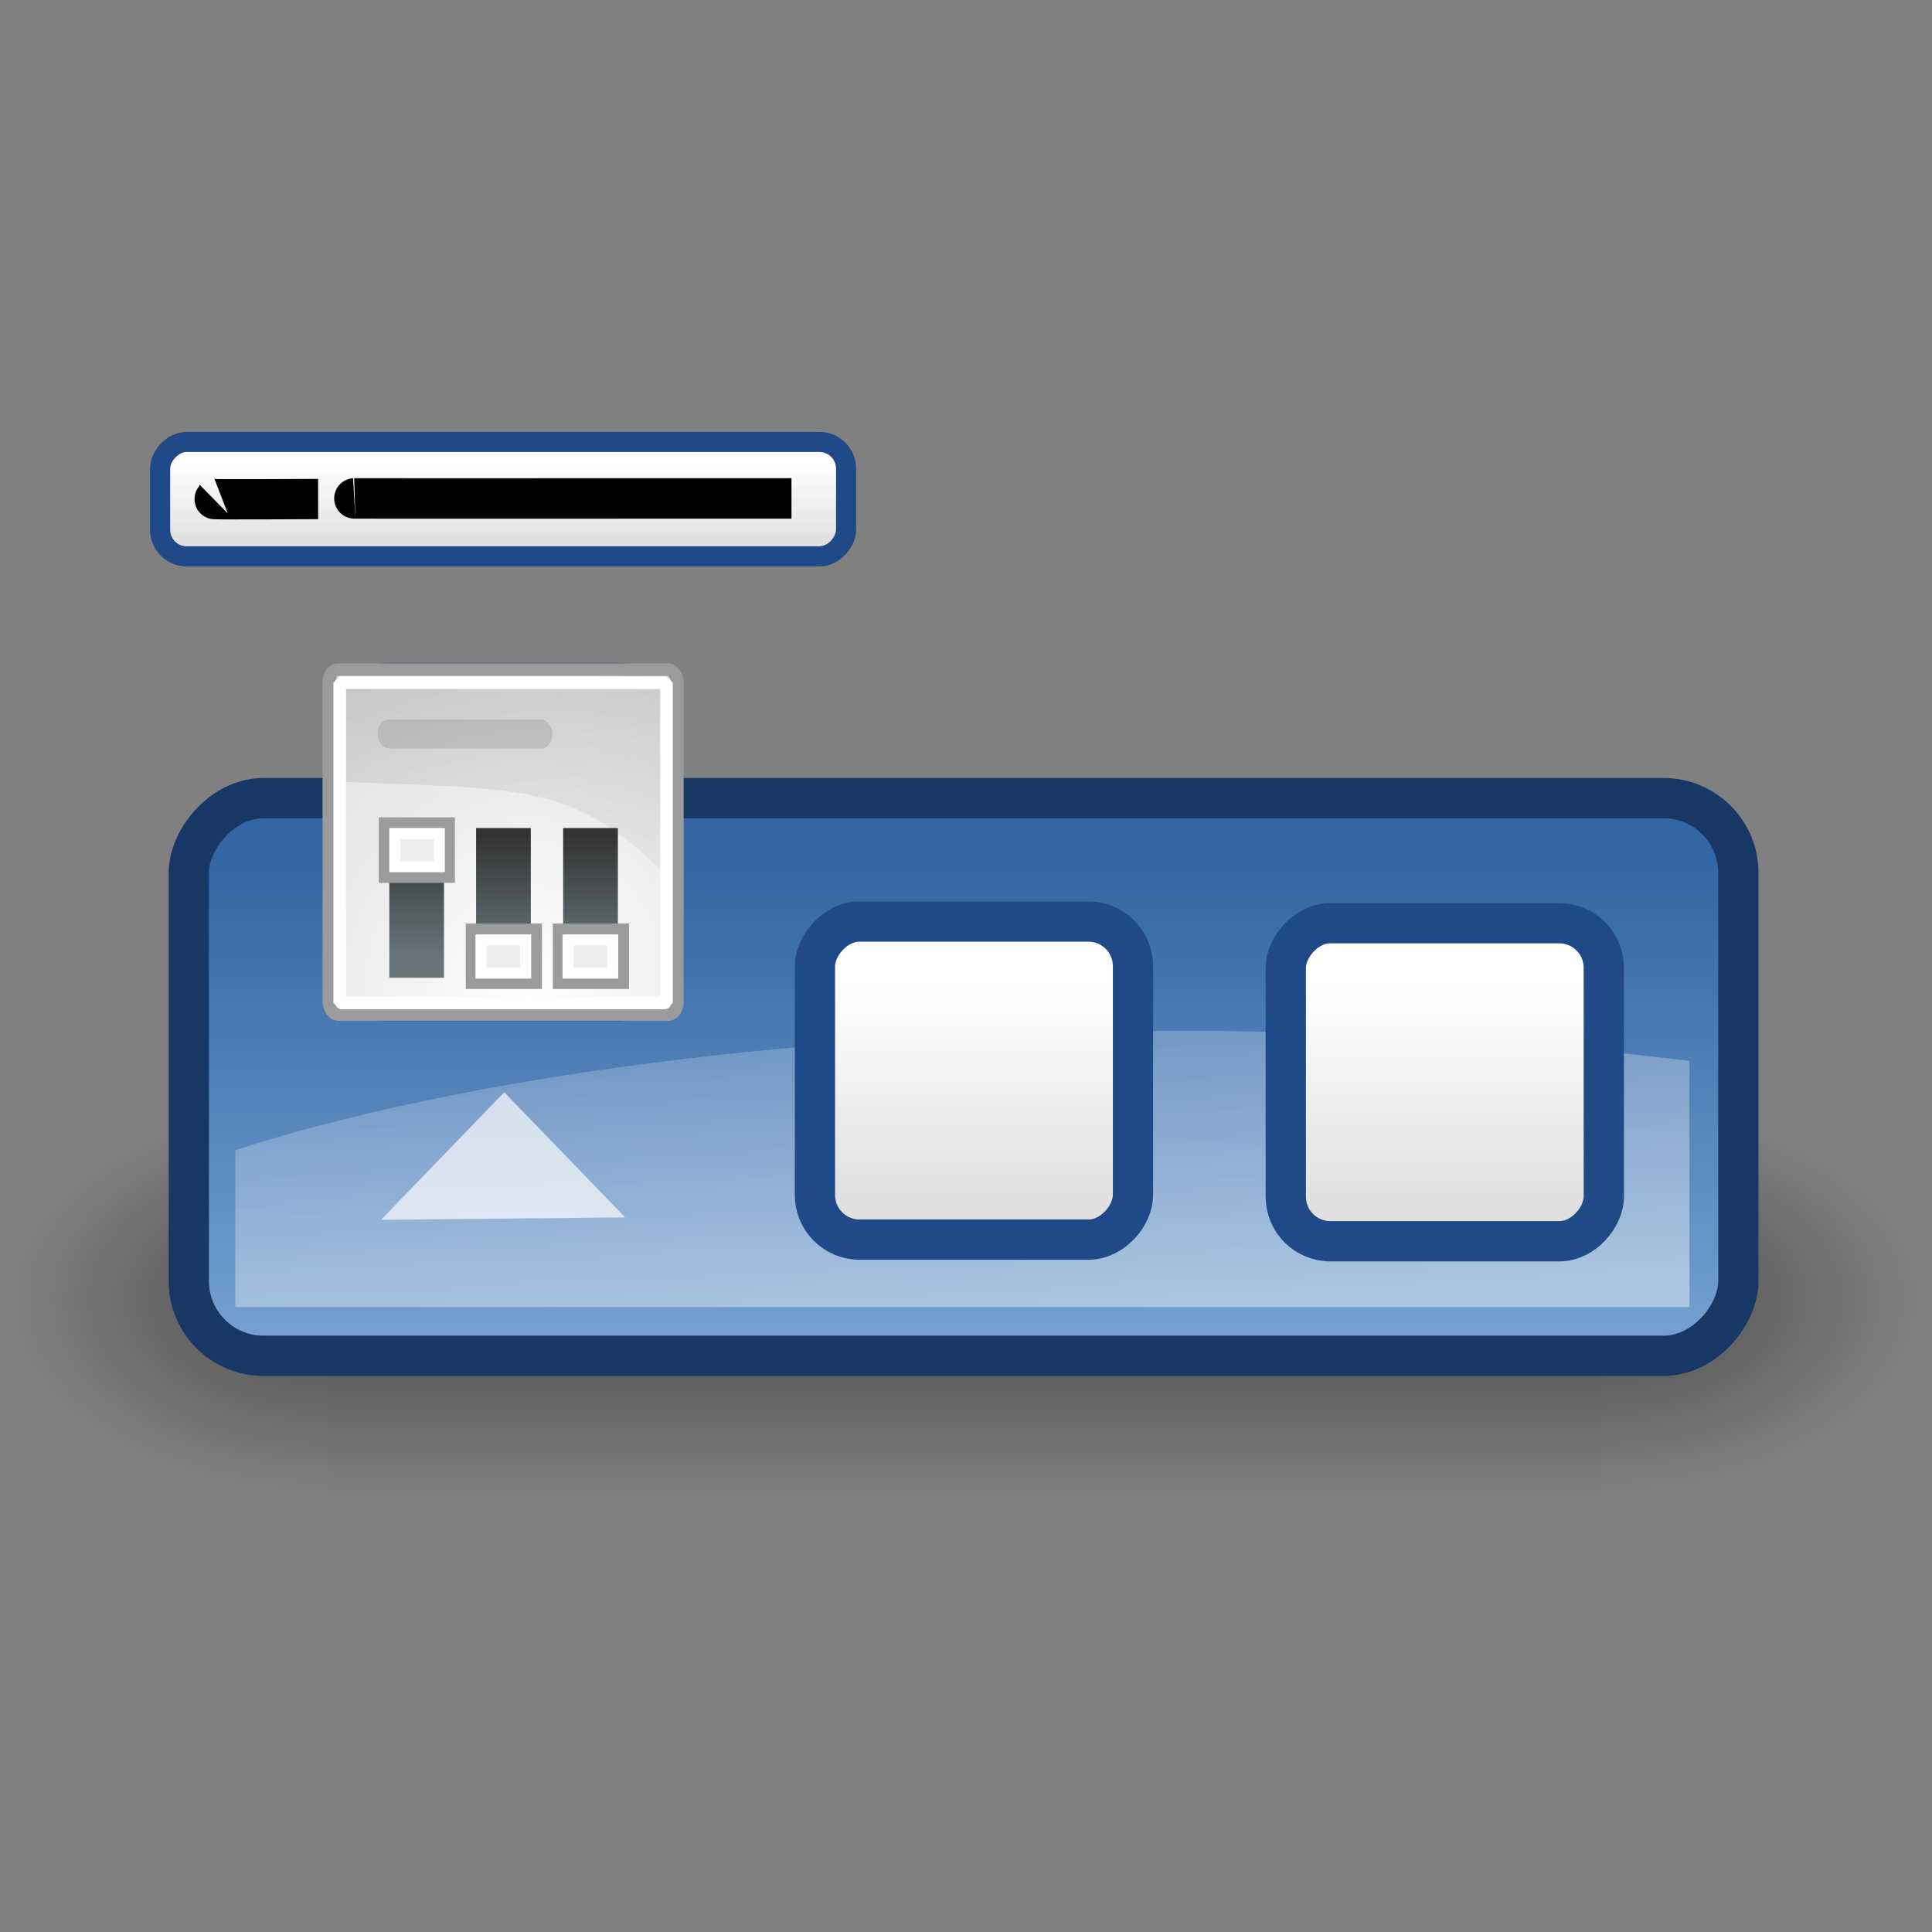 <?xml version="1.0" encoding="UTF-8" standalone="no"?>
<!-- Created with Inkscape (http://www.inkscape.org/) -->
<svg
   xmlns:dc="http://purl.org/dc/elements/1.1/"
   xmlns:cc="http://creativecommons.org/ns#"
   xmlns:rdf="http://www.w3.org/1999/02/22-rdf-syntax-ns#"
   xmlns:svg="http://www.w3.org/2000/svg"
   xmlns="http://www.w3.org/2000/svg"
   xmlns:xlink="http://www.w3.org/1999/xlink"
   xmlns:sodipodi="http://sodipodi.sourceforge.net/DTD/sodipodi-0.dtd"
   xmlns:inkscape="http://www.inkscape.org/namespaces/inkscape"
   inkscape:export-ydpi="90.000000"
   inkscape:export-xdpi="90.000000"
   inkscape:export-filename="/home/jimmac/Desktop/wi-fi.png"
   width="258"
   height="258"
   id="svg11300"
   sodipodi:version="0.32"
   inkscape:version="0.46"
   sodipodi:docbase="/media/data/Projects/avant-window-navigator/avant-window-navigator-0.2.1/data"
   sodipodi:docname="awn-settings.svg"
   inkscape:output_extension="org.inkscape.output.svg.inkscape"
   version="1.0">
  <rect width="100%" height="100%" fill="#808080" stroke="none"/>
  <defs
     id="defs3">
    <linearGradient
       inkscape:collect="always"
       id="linearGradient24290">
      <stop
         style="stop-color:#000000;stop-opacity:1;"
         offset="0"
         id="stop24292" />
      <stop
         style="stop-color:#000000;stop-opacity:0;"
         offset="1"
         id="stop24294" />
    </linearGradient>
    <linearGradient
       id="linearGradient24230">
      <stop
         style="stop-color:#677579;stop-opacity:1;"
         offset="0"
         id="stop24232" />
      <stop
         style="stop-color:#333333;stop-opacity:1;"
         offset="1"
         id="stop24234" />
    </linearGradient>
    <linearGradient
       id="linearGradient11520">
      <stop
         id="stop11522"
         offset="0"
         style="stop-color:#ffffff;stop-opacity:1;" />
      <stop
         id="stop11524"
         offset="1"
         style="stop-color:#dcdcdc;stop-opacity:1;" />
    </linearGradient>
    <linearGradient
       inkscape:collect="always"
       id="linearGradient2180">
      <stop
         style="stop-color:#ffffff;stop-opacity:1;"
         offset="0"
         id="stop2182" />
      <stop
         style="stop-color:#ffffff;stop-opacity:0;"
         offset="1"
         id="stop2184" />
    </linearGradient>
    <linearGradient
       inkscape:collect="always"
       id="linearGradient5060">
      <stop
         style="stop-color:black;stop-opacity:1;"
         offset="0"
         id="stop5062" />
      <stop
         style="stop-color:black;stop-opacity:0;"
         offset="1"
         id="stop5064" />
    </linearGradient>
    <linearGradient
       id="linearGradient5048">
      <stop
         style="stop-color:black;stop-opacity:0;"
         offset="0"
         id="stop5050" />
      <stop
         id="stop5056"
         offset="0.5"
         style="stop-color:black;stop-opacity:1;" />
      <stop
         style="stop-color:black;stop-opacity:0;"
         offset="1"
         id="stop5052" />
    </linearGradient>
    <linearGradient
       id="linearGradient3832">
      <stop
         style="stop-color:#ffffff;stop-opacity:1;"
         offset="0"
         id="stop3834" />
      <stop
         style="stop-color:#e0e0e0;stop-opacity:1;"
         offset="1"
         id="stop3836" />
    </linearGradient>
    <linearGradient
       inkscape:collect="always"
       id="linearGradient1428">
      <stop
         style="stop-color:#3465a4;stop-opacity:1;"
         offset="0"
         id="stop1430" />
      <stop
         style="stop-color:#729fcf"
         offset="1"
         id="stop1432" />
    </linearGradient>
    <linearGradient
       inkscape:collect="always"
       xlink:href="#linearGradient5048"
       id="linearGradient2223"
       gradientUnits="userSpaceOnUse"
       gradientTransform="matrix(2.774,0,0,1.97,-1892.179,-872.885)"
       x1="302.857"
       y1="366.648"
       x2="302.857"
       y2="609.505" />
    <radialGradient
       inkscape:collect="always"
       xlink:href="#linearGradient5060"
       id="radialGradient2225"
       gradientUnits="userSpaceOnUse"
       gradientTransform="matrix(2.774,0,0,1.97,-1891.633,-872.885)"
       cx="605.714"
       cy="486.648"
       fx="605.714"
       fy="486.648"
       r="117.143" />
    <radialGradient
       inkscape:collect="always"
       xlink:href="#linearGradient5060"
       id="radialGradient2227"
       gradientUnits="userSpaceOnUse"
       gradientTransform="matrix(-2.774,0,0,1.97,112.762,-872.885)"
       cx="605.714"
       cy="486.648"
       fx="605.714"
       fy="486.648"
       r="117.143" />
    <linearGradient
       inkscape:collect="always"
       xlink:href="#linearGradient3832"
       id="linearGradient2892"
       gradientUnits="userSpaceOnUse"
       gradientTransform="matrix(5.695,0,0,0.962,-144.308,51.328)"
       x1="17.881"
       y1="11.073"
       x2="17.881"
       y2="21.768" />
    <linearGradient
       inkscape:collect="always"
       xlink:href="#linearGradient3832"
       id="linearGradient2895"
       gradientUnits="userSpaceOnUse"
       gradientTransform="matrix(2.64,0,0,2.674,-102.941,69.846)"
       x1="17.881"
       y1="11.073"
       x2="17.881"
       y2="21.768" />
    <linearGradient
       inkscape:collect="always"
       xlink:href="#linearGradient3832"
       id="linearGradient2898"
       gradientUnits="userSpaceOnUse"
       gradientTransform="matrix(2.64,0,0,2.674,-165.818,101.699)"
       x1="17.881"
       y1="11.073"
       x2="17.881"
       y2="21.768" />
    <linearGradient
       inkscape:collect="always"
       xlink:href="#linearGradient3832"
       id="linearGradient2901"
       gradientUnits="userSpaceOnUse"
       gradientTransform="matrix(2.64,0,0,2.674,-228.695,101.919)"
       x1="17.881"
       y1="11.073"
       x2="17.881"
       y2="21.768" />
    <linearGradient
       inkscape:collect="always"
       xlink:href="#linearGradient2180"
       id="linearGradient2904"
       gradientUnits="userSpaceOnUse"
       gradientTransform="matrix(-21.561,0,0,-6.518,354.907,259.287)"
       x1="8.821"
       y1="12.538"
       x2="12.499"
       y2="24.238" />
    <linearGradient
       inkscape:collect="always"
       xlink:href="#linearGradient1428"
       id="linearGradient2908"
       gradientUnits="userSpaceOnUse"
       gradientTransform="matrix(4.555,0,0,1.633,-238.581,104.12)"
       x1="26.87"
       y1="6.634"
       x2="26.87"
       y2="44.465" />
    <radialGradient
       inkscape:collect="always"
       xlink:href="#linearGradient11520"
       id="radialGradient3962"
       gradientUnits="userSpaceOnUse"
       gradientTransform="matrix(2.318,0,0,2.556,368.611,15.741)"
       cx="24.446"
       cy="35.878"
       fx="24.446"
       fy="35.878"
       r="20.531" />
    <linearGradient
       inkscape:collect="always"
       xlink:href="#linearGradient24290"
       id="linearGradient3964"
       gradientUnits="userSpaceOnUse"
       gradientTransform="matrix(1.453,0,0,2.238,386.271,21.455)"
       x1="24.531"
       y1="19.062"
       x2="26.312"
       y2="40.25" />
    <linearGradient
       inkscape:collect="always"
       xlink:href="#linearGradient24230"
       id="linearGradient3966"
       gradientUnits="userSpaceOnUse"
       gradientTransform="matrix(1.453,0,0,0.854,392.204,76.335)"
       x1="12.513"
       y1="30.586"
       x2="12.513"
       y2="16.886" />
    <linearGradient
       inkscape:collect="always"
       xlink:href="#linearGradient24230"
       id="linearGradient3968"
       gradientUnits="userSpaceOnUse"
       gradientTransform="matrix(1.453,0,0,0.854,403.793,76.297)"
       x1="12.513"
       y1="30.586"
       x2="12.513"
       y2="16.886" />
    <linearGradient
       inkscape:collect="always"
       xlink:href="#linearGradient24230"
       id="linearGradient3970"
       gradientUnits="userSpaceOnUse"
       gradientTransform="matrix(1.453,0,0,0.854,415.42,76.297)"
       x1="12.513"
       y1="30.586"
       x2="12.513"
       y2="16.886" />
  </defs>
  <sodipodi:namedview
     stroke="#204a87"
     fill="#204a87"
     id="base"
     pagecolor="#ffffff"
     bordercolor="#666666"
     borderopacity="0.255"
     inkscape:pageopacity="0.0"
     inkscape:pageshadow="2"
     inkscape:zoom="1.9767442"
     inkscape:cx="113.06471"
     inkscape:cy="129"
     inkscape:current-layer="layer1"
     showgrid="false"
     inkscape:grid-bbox="true"
     inkscape:document-units="px"
     inkscape:showpageshadow="false"
     inkscape:window-width="1270"
     inkscape:window-height="712"
     inkscape:window-x="0"
     inkscape:window-y="0"
     width="258px"
     height="258px" />
  <g
     id="layer1"
     inkscape:label="Layer 1"
     inkscape:groupmode="layer">
    <g
       id="g5022"
       transform="matrix(-0.127,0,0,0.111,15.983,164.029)">
      <rect
         y="-150.697"
         x="-1559.252"
         height="478.357"
         width="1339.633"
         id="rect4173"
         style="opacity:0.402;fill:url(#linearGradient2223);fill-opacity:1;fill-rule:nonzero;stroke:none;stroke-width:1;stroke-linecap:round;stroke-linejoin:miter;marker:none;marker-start:none;marker-mid:none;marker-end:none;stroke-miterlimit:4;stroke-dasharray:none;stroke-dashoffset:0;stroke-opacity:1;visibility:visible;display:inline;overflow:visible" />
      <path
         sodipodi:nodetypes="cccc"
         id="path5058"
         d="M -219.619,-150.68 C -219.619,-150.68 -219.619,327.65 -219.619,327.65 C -76.745,328.551 125.781,220.481 125.781,88.454 C 125.781,-43.572 -33.655,-150.68 -219.619,-150.68 z"
         style="opacity:0.402;fill:url(#radialGradient2225);fill-opacity:1;fill-rule:nonzero;stroke:none;stroke-width:1;stroke-linecap:round;stroke-linejoin:miter;marker:none;marker-start:none;marker-mid:none;marker-end:none;stroke-miterlimit:4;stroke-dasharray:none;stroke-dashoffset:0;stroke-opacity:1;visibility:visible;display:inline;overflow:visible" />
      <path
         style="opacity:0.402;fill:url(#radialGradient2227);fill-opacity:1;fill-rule:nonzero;stroke:none;stroke-width:1;stroke-linecap:round;stroke-linejoin:miter;marker:none;marker-start:none;marker-mid:none;marker-end:none;stroke-miterlimit:4;stroke-dasharray:none;stroke-dashoffset:0;stroke-opacity:1;visibility:visible;display:inline;overflow:visible"
         d="M -1559.252,-150.68 C -1559.252,-150.68 -1559.252,327.65 -1559.252,327.65 C -1702.127,328.551 -1904.652,220.481 -1904.652,88.454 C -1904.652,-43.572 -1745.216,-150.68 -1559.252,-150.68 z"
         id="path5018"
         sodipodi:nodetypes="cccc" />
    </g>
    <rect
       style="fill:url(#linearGradient2908);fill-opacity:1;fill-rule:evenodd;stroke:#173764;stroke-width:5.375;stroke-linecap:butt;stroke-linejoin:miter;marker:none;marker-start:none;marker-mid:none;marker-end:none;stroke-miterlimit:4;stroke-dasharray:none;stroke-dashoffset:0;stroke-opacity:1;visibility:visible;display:inline;overflow:visible"
       id="rect1426"
       width="206.927"
       height="74.472"
       x="-232.14"
       y="106.582"
       rx="9.977"
       ry="9.977"
       transform="scale(-1,1)" />
    <path
       style="fill:#ffffff;fill-opacity:0.678;stroke:none;stroke-width:1;stroke-linejoin:round;stroke-miterlimit:4;stroke-dashoffset:0;stroke-opacity:1"
       d="M 67.338,145.857 L 50.884,162.891 L 83.489,162.576 L 67.338,145.857 z"
       id="rect4250"
       sodipodi:nodetypes="cccc" />
    <path
       style="opacity:0.432;fill:url(#linearGradient2904);fill-opacity:1;fill-rule:evenodd;stroke:none;stroke-width:1;stroke-linecap:round;stroke-linejoin:round;stroke-miterlimit:4;stroke-dasharray:none;stroke-dashoffset:0;stroke-opacity:1"
       d="M 225.615,174.545 L 225.615,141.676 C 204.845,139.114 181.816,137.654 157.522,137.654 C 106.951,137.654 61.662,143.854 31.416,153.586 L 31.416,174.545 L 225.615,174.545 z"
       id="rect2178"
       sodipodi:nodetypes="ccsccc" />
    <rect
       ry="5.946"
       rx="5.946"
       y="123.287"
       x="-214.174"
       height="42.47"
       width="42.47"
       id="rect2251"
       style="fill:url(#linearGradient2901);fill-opacity:1;fill-rule:evenodd;stroke:#204a87;stroke-width:5.375;stroke-linecap:butt;stroke-linejoin:miter;marker:none;marker-start:none;marker-mid:none;marker-end:none;stroke-miterlimit:4;stroke-dasharray:none;stroke-dashoffset:0;stroke-opacity:1;visibility:visible;display:inline;overflow:visible"
       transform="scale(-1,1)" />
    <rect
       ry="5.946"
       rx="5.946"
       y="123.067"
       x="-151.298"
       height="42.47"
       width="42.47"
       id="rect2227"
       style="fill:url(#linearGradient2898);fill-opacity:1;fill-rule:evenodd;stroke:#204a87;stroke-width:5.375;stroke-linecap:butt;stroke-linejoin:miter;marker:none;marker-start:none;marker-mid:none;marker-end:none;stroke-miterlimit:4;stroke-dasharray:none;stroke-dashoffset:0;stroke-opacity:1;visibility:visible;display:inline;overflow:visible"
       transform="scale(-1,1)" />
    <rect
       ry="5.946"
       rx="5.946"
       y="91.215"
       x="-88.421"
       height="42.47"
       width="42.47"
       id="rect2243"
       style="fill:url(#linearGradient2895);fill-opacity:1;fill-rule:evenodd;stroke:#204a87;stroke-width:5.375;stroke-linecap:butt;stroke-linejoin:miter;marker:none;marker-start:none;marker-mid:none;marker-end:none;stroke-miterlimit:4;stroke-dasharray:none;stroke-dashoffset:0;stroke-opacity:1;visibility:visible;display:inline;overflow:visible"
       transform="scale(-1,1)" />
    <rect
       ry="3.56"
       rx="3.56"
       y="59.017"
       x="-112.988"
       height="15.282"
       width="91.608"
       id="rect5801"
       style="fill:url(#linearGradient2892);fill-opacity:1;fill-rule:evenodd;stroke:#204a87;stroke-width:2.688;stroke-linecap:butt;stroke-linejoin:miter;marker:none;marker-start:none;marker-mid:none;marker-end:none;stroke-miterlimit:4;stroke-dasharray:none;stroke-dashoffset:0;stroke-opacity:1;visibility:visible;display:inline;overflow:visible"
       transform="scale(-1,1)" />
    <path
       style="fill:none;fill-rule:evenodd;stroke:#000000;stroke-width:5.375px;stroke-linecap:butt;stroke-linejoin:miter;stroke-opacity:1"
       d="M 42.481,66.64 C 41.474,66.64 28.451,66.721 28.533,66.64"
       id="path6774"
       sodipodi:nodetypes="cc" />
    <path
       style="fill:none;fill-rule:evenodd;stroke:#000000;stroke-width:5.403px;stroke-linecap:butt;stroke-linejoin:miter;stroke-opacity:1"
       d="M 105.694,66.558 C 101.477,66.558 46.963,66.577 47.304,66.558"
       id="path6776"
       sodipodi:nodetypes="cc" />
    <g
       id="g3946"
       transform="translate(-354.749,26.088)">
      <rect
         inkscape:r_cy="true"
         inkscape:r_cx="true"
         style="fill:url(#radialGradient3962);fill-opacity:1;fill-rule:evenodd;stroke:#9b9b9b;stroke-width:1.675;stroke-linecap:butt;stroke-linejoin:bevel;marker:none;marker-start:none;marker-mid:none;marker-end:none;stroke-miterlimit:10;stroke-dasharray:none;stroke-dashoffset:0;stroke-opacity:1;visibility:visible;display:inline;overflow:visible"
         id="rect11518"
         width="46.547"
         height="46.07"
         x="398.662"
         y="63.327"
         rx="1.248"
         ry="1.657" />
      <path
         sodipodi:nodetypes="ccccccc"
         inkscape:r_cy="true"
         inkscape:r_cx="true"
         id="path24288"
         d="M 399.351,64.402 L 399.351,80.138 L 400.805,78.319 C 425.109,79.369 430.993,78.624 442.953,90.002 L 444.497,92.94 L 444.407,64.122 L 399.351,64.402 z"
         style="opacity:0.099;fill:url(#linearGradient3964);fill-opacity:1;fill-rule:nonzero;stroke:none;stroke-width:1;stroke-linecap:butt;stroke-linejoin:miter;marker:none;marker-start:none;marker-mid:none;marker-end:none;stroke-miterlimit:4;stroke-dasharray:none;stroke-dashoffset:0;stroke-opacity:1;visibility:visible;display:inline;overflow:visible" />
      <rect
         ry="1.93"
         rx="1.453"
         inkscape:r_cy="true"
         inkscape:r_cx="true"
         y="69.999"
         x="405.165"
         height="3.86"
         width="23.345"
         id="rect24284"
         style="opacity:0.434;fill:#9f9f9f;fill-opacity:1;fill-rule:nonzero;stroke:none;stroke-width:1;stroke-linecap:butt;stroke-linejoin:miter;marker:none;marker-start:none;marker-mid:none;marker-end:none;stroke-miterlimit:4;stroke-dasharray:none;stroke-dashoffset:0;stroke-opacity:1;visibility:visible;display:inline;overflow:visible" />
      <rect
         inkscape:r_cy="true"
         inkscape:r_cx="true"
         ry="0"
         rx="0"
         y="65.075"
         x="400.121"
         height="42.763"
         width="43.629"
         id="rect11528"
         style="fill:none;fill-opacity:1;fill-rule:evenodd;stroke:#ffffff;stroke-width:1.686;stroke-linecap:butt;stroke-linejoin:bevel;marker:none;marker-start:none;marker-mid:none;marker-end:none;stroke-miterlimit:10;stroke-dasharray:none;stroke-dashoffset:0;stroke-opacity:1;visibility:visible;display:inline;overflow:visible" />
      <g
         transform="matrix(1,0,0,1.376,0,-39.299)"
         id="g3927">
        <rect
           style="fill:url(#linearGradient3966);fill-opacity:1;fill-rule:nonzero;stroke:none;stroke-width:1;stroke-linecap:butt;stroke-linejoin:miter;marker:none;marker-start:none;marker-mid:none;marker-end:none;stroke-miterlimit:4;stroke-dasharray:none;stroke-dashoffset:0;stroke-opacity:1;visibility:visible;display:inline;overflow:visible"
           id="rect23355"
           width="7.305"
           height="14.496"
           x="406.738"
           y="89.999"
           inkscape:r_cx="true"
           inkscape:r_cy="true" />
        <rect
           inkscape:r_cy="true"
           inkscape:r_cx="true"
           y="89.962"
           x="418.327"
           height="14.496"
           width="7.305"
           id="rect24238"
           style="fill:url(#linearGradient3968);fill-opacity:1;fill-rule:nonzero;stroke:none;stroke-width:1;stroke-linecap:butt;stroke-linejoin:miter;marker:none;marker-start:none;marker-mid:none;marker-end:none;stroke-miterlimit:4;stroke-dasharray:none;stroke-dashoffset:0;stroke-opacity:1;visibility:visible;display:inline;overflow:visible" />
        <rect
           style="fill:url(#linearGradient3970);fill-opacity:1;fill-rule:nonzero;stroke:none;stroke-width:1;stroke-linecap:butt;stroke-linejoin:miter;marker:none;marker-start:none;marker-mid:none;marker-end:none;stroke-miterlimit:4;stroke-dasharray:none;stroke-dashoffset:0;stroke-opacity:1;visibility:visible;display:inline;overflow:visible"
           id="rect24242"
           width="7.305"
           height="14.496"
           x="429.954"
           y="89.962"
           inkscape:r_cx="true"
           inkscape:r_cy="true" />
      </g>
      <rect
         inkscape:r_cy="true"
         inkscape:r_cx="true"
         y="83.789"
         x="406.049"
         height="7.295"
         width="8.72"
         id="rect24246"
         style="fill:#eeeeec;fill-opacity:1;fill-rule:nonzero;stroke:#9b9b9b;stroke-width:1.453;stroke-linecap:butt;stroke-linejoin:miter;marker:none;marker-start:none;marker-mid:none;marker-end:none;stroke-miterlimit:4;stroke-dasharray:none;stroke-dashoffset:0;stroke-opacity:1;visibility:visible;display:inline;overflow:visible" />
      <rect
         style="fill:#eeeeec;fill-opacity:1;fill-rule:nonzero;stroke:#9b9b9b;stroke-width:1.453;stroke-linecap:butt;stroke-linejoin:miter;marker:none;marker-start:none;marker-mid:none;marker-end:none;stroke-miterlimit:4;stroke-dasharray:none;stroke-dashoffset:0;stroke-opacity:1;visibility:visible;display:inline;overflow:visible"
         id="rect24248"
         width="8.72"
         height="7.295"
         x="417.676"
         y="97.966"
         inkscape:r_cx="true"
         inkscape:r_cy="true" />
      <rect
         inkscape:r_cy="true"
         inkscape:r_cx="true"
         y="97.966"
         x="429.303"
         height="7.295"
         width="8.72"
         id="rect24250"
         style="fill:#eeeeec;fill-opacity:1;fill-rule:nonzero;stroke:#9b9b9b;stroke-width:1.453;stroke-linecap:butt;stroke-linejoin:miter;marker:none;marker-start:none;marker-mid:none;marker-end:none;stroke-miterlimit:4;stroke-dasharray:none;stroke-dashoffset:0;stroke-opacity:1;visibility:visible;display:inline;overflow:visible" />
      <rect
         inkscape:r_cy="true"
         inkscape:r_cx="true"
         y="85.222"
         x="407.458"
         height="4.428"
         width="5.971"
         id="rect24252"
         style="fill:none;fill-opacity:1;fill-rule:nonzero;stroke:#ffffff;stroke-width:1.453;stroke-linecap:butt;stroke-linejoin:miter;marker:none;marker-start:none;marker-mid:none;marker-end:none;stroke-miterlimit:4;stroke-dasharray:none;stroke-dashoffset:0;stroke-opacity:1;visibility:visible;display:inline;overflow:visible" />
      <rect
         style="fill:none;fill-opacity:1;fill-rule:nonzero;stroke:#ffffff;stroke-width:1.453;stroke-linecap:butt;stroke-linejoin:miter;marker:none;marker-start:none;marker-mid:none;marker-end:none;stroke-miterlimit:4;stroke-dasharray:none;stroke-dashoffset:0;stroke-opacity:1;visibility:visible;display:inline;overflow:visible"
         id="rect24254"
         width="5.971"
         height="4.428"
         x="418.972"
         y="99.447"
         inkscape:r_cx="true"
         inkscape:r_cy="true" />
      <rect
         inkscape:r_cy="true"
         inkscape:r_cx="true"
         y="99.447"
         x="430.599"
         height="4.428"
         width="5.971"
         id="rect24256"
         style="fill:none;fill-opacity:1;fill-rule:nonzero;stroke:#ffffff;stroke-width:1.453;stroke-linecap:butt;stroke-linejoin:miter;marker:none;marker-start:none;marker-mid:none;marker-end:none;stroke-miterlimit:4;stroke-dasharray:none;stroke-dashoffset:0;stroke-opacity:1;visibility:visible;display:inline;overflow:visible" />
    </g>
  </g>
</svg>
